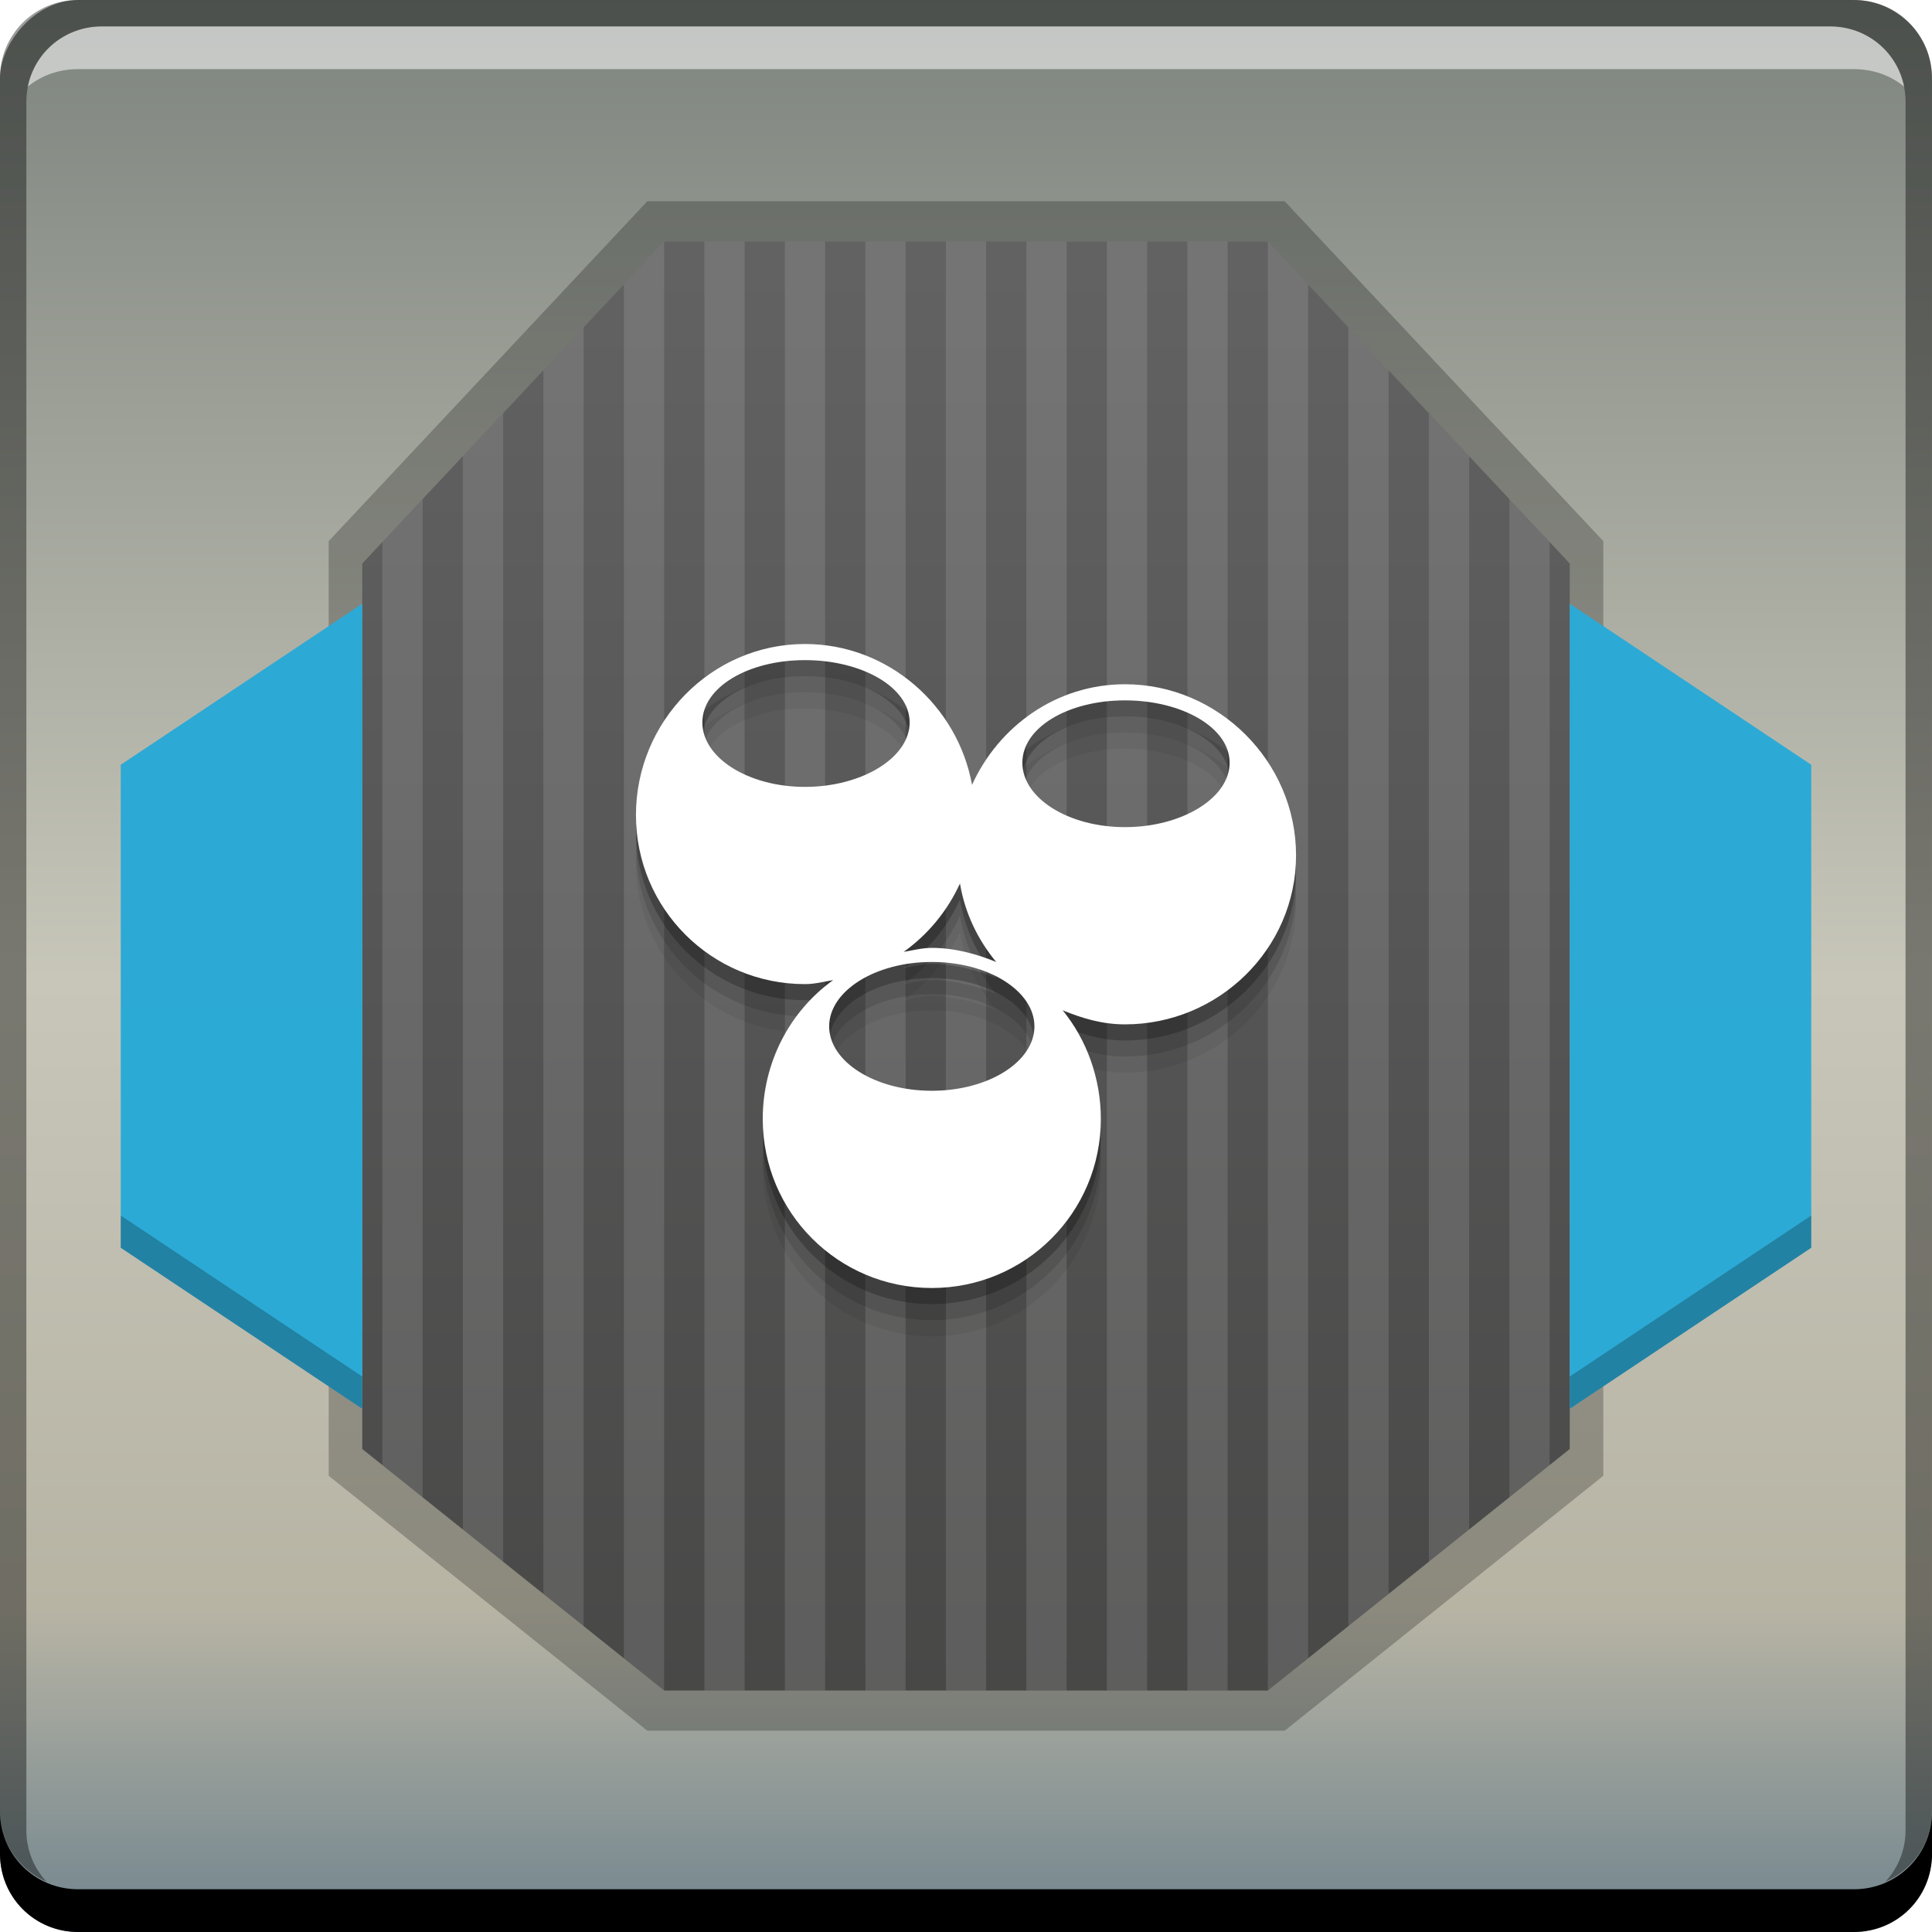<svg xmlns="http://www.w3.org/2000/svg" xmlns:svg="http://www.w3.org/2000/svg" xmlns:xlink="http://www.w3.org/1999/xlink" id="svg1604" width="48" height="48" version="1.1"><defs id="defs1606"><linearGradient id="linearGradient967"><stop id="stop969" offset="0" stop-color="#2caad6" stop-opacity="1"/><stop id="stop971" offset="1" stop-color="#2ca9d5" stop-opacity="1"/></linearGradient><linearGradient id="linearGradient863"><stop id="stop865" offset="0" stop-color="#454544" stop-opacity="1"/><stop id="stop867" offset="1" stop-color="#646465" stop-opacity="1"/></linearGradient><linearGradient id="linearGradient845"><stop id="stop847" offset="0" stop-color="#43657f" stop-opacity="1"/><stop id="stop853" offset=".225" stop-color="#b7b4a4" stop-opacity="1"/><stop id="stop857" offset=".488" stop-color="#c7c6b9" stop-opacity="1"/><stop id="stop855" offset=".898" stop-color="#7d847e" stop-opacity="1"/><stop id="stop849" offset="1" stop-color="#36526d" stop-opacity="1"/></linearGradient><linearGradient id="linearGradient851" x1="2311.529" x2="2311.529" y1="-973.136" y2="-913.618" gradientUnits="userSpaceOnUse" xlink:href="#linearGradient845"/><linearGradient id="linearGradient4163" x1="9" x2="9" y1="33.988" y2="14.101" gradientTransform="translate(0,1)" gradientUnits="userSpaceOnUse" xlink:href="#linearGradient967"/><linearGradient id="linearGradient4175" x1="2303.143" x2="2303.143" y1="964.791" y2="922.666" gradientTransform="translate(0,1)" gradientUnits="userSpaceOnUse" xlink:href="#linearGradient863"/></defs><g id="layer1" transform="translate(-2273.143,-919.791)"><rect id="rect2991-1" width="48" height="48" x="2273.143" y="-967.791" fill="url(#linearGradient851)" fill-opacity="1" stroke="none" ry="1.945" transform="scale(1,-1)"/><path id="path4217" fill="#000" fill-opacity=".235" stroke="none" d="m 2281.309,933.235 7.917,-8.444 7.917,0 7.917,0 7.917,8.444 0,23.222 -7.917,6.333 -7.917,0 -7.917,0 -7.917,-6.333 z"/><path id="rect4114" fill="url(#linearGradient4175)" fill-opacity="1" stroke="none" d="m 2282.143,933.791 7.5,-8 7.5,0 7.5,0 7.5,8 0,22 -7.5,6 -7.5,0 -7.5,0 -7.5,-6 z"/><path id="rect846" fill="#000" fill-opacity="1" stroke="none" d="m 2273.143,964.791 0,1.062 c 0,1.077 0.86,1.938 1.938,1.938 l 44.125,0 c 1.077,0 1.938,-0.86 1.938,-1.938 l 0,-1.062 c 0,1.077 -0.86,1.938 -1.938,1.938 l -44.125,0 C 2274.003,966.728 2273.143,965.868 2273.143,964.791 Z"/><path id="path7515" fill="#fff" fill-opacity=".537" stroke="none" d="m 2275.674,920.447 c -0.917,0 -1.671,0.639 -1.844,1.5 0.336,-0.28 0.774,-0.438 1.25,-0.438 l 44.125,0 c 0.475,0 0.914,0.158 1.25,0.438 -0.173,-0.861 -0.927,-1.5 -1.844,-1.5 L 2275.674,920.447 Z"/><path id="rect4177" fill="#fff" fill-opacity=".118" stroke="none" d="M 16.5 6 L 15.5 7.066 L 15.5 41.199 L 16.5 42 L 16.5 6 z M 17.5 6 L 17.5 42 L 18.5 42 L 18.5 6 L 17.5 6 z M 19.5 6 L 19.5 42 L 20.5 42 L 20.5 6 L 19.5 6 z M 21.5 6 L 21.5 42 L 22.5 42 L 22.5 6 L 21.5 6 z M 23.5 6 L 23.5 42 L 24 42 L 24.5 42 L 24.5 6 L 24 6 L 23.5 6 z M 25.5 6 L 25.5 42 L 26.5 42 L 26.5 6 L 25.5 6 z M 27.5 6 L 27.5 42 L 28.5 42 L 28.5 6 L 27.5 6 z M 29.5 6 L 29.5 42 L 30.5 42 L 30.5 6 L 29.5 6 z M 31.5 6 L 31.5 42 L 32.5 41.199 L 32.5 7.066 L 31.5 6 z M 14.5 8.133 L 13.5 9.199 L 13.5 39.6 L 14.5 40.4 L 14.5 8.133 z M 33.5 8.133 L 33.5 40.4 L 34.5 39.6 L 34.5 9.199 L 33.5 8.133 z M 12.5 10.268 L 11.5 11.334 L 11.5 38 L 12.5 38.801 L 12.5 10.268 z M 35.5 10.268 L 35.5 38.801 L 36.5 38 L 36.5 11.334 L 35.5 10.268 z M 10.5 12.4 L 9.5 13.467 L 9.5 36.4 L 10.5 37.199 L 10.5 12.4 z M 37.5 12.4 L 37.5 37.199 L 38.5 36.4 L 38.5 13.467 L 37.5 12.4 z" transform="translate(2273.143,919.791)"/><path id="path4215" fill="#000" fill-opacity=".059" stroke="none" d="m 2293.143,936.991 c -2.325,0 -4.2,1.925 -4.2,4.25 0,2.325 1.875,4.2 4.2,4.2 0.24,0 0.471,-0.061 0.7,-0.1 -1.068,0.765 -1.75,2.036 -1.75,3.45 0,2.325 1.875,4.2 4.2,4.2 2.325,0 4.2,-1.875 4.2,-4.2 0,-1.011 -0.354,-1.973 -0.95,-2.7 0.491,0.201 0.986,0.35 1.55,0.35 2.325,0 4.25,-1.875 4.25,-4.2 0,-2.325 -1.925,-4.25 -4.25,-4.25 -1.703,0 -3.139,1.043 -3.8,2.5 -0.356,-1.967 -2.082,-3.5 -4.15,-3.5 z m 0,0.4 c 1.413,0 2.6,0.674 2.6,1.55 0,0.876 -1.187,1.6 -2.6,1.6 -1.413,0 -2.55,-0.724 -2.55,-1.6 0,-0.876 1.137,-1.55 2.55,-1.55 z m 7.95,1 c 1.414,0 2.6,0.674 2.6,1.55 0,0.876 -1.186,1.6 -2.6,1.6 -1.413,0 -2.55,-0.724 -2.55,-1.6 0,-0.876 1.137,-1.55 2.55,-1.55 z m -4.1,4.55 c 0.125,0.741 0.442,1.395 0.9,1.95 -0.493,-0.202 -1.035,-0.35 -1.6,-0.35 -0.24,0 -0.471,0.061 -0.7,0.1 0.602,-0.428 1.091,-1.021 1.4,-1.7 z m -0.7,1.95 c 1.413,0 2.55,0.724 2.55,1.6 0,0.876 -1.137,1.6 -2.55,1.6 -1.413,0 -2.55,-0.724 -2.55,-1.6 0,-0.876 1.137,-1.6 2.55,-1.6 z"/><path id="path4213" fill="#000" fill-opacity=".118" stroke="none" d="m 2293.143,936.591 c -2.325,0 -4.2,1.925 -4.2,4.25 0,2.325 1.875,4.2 4.2,4.2 0.24,0 0.471,-0.061 0.7,-0.1 -1.068,0.765 -1.75,2.036 -1.75,3.45 0,2.325 1.875,4.2 4.2,4.2 2.325,0 4.2,-1.875 4.2,-4.2 0,-1.011 -0.354,-1.973 -0.95,-2.7 0.491,0.201 0.986,0.35 1.55,0.35 2.325,0 4.25,-1.875 4.25,-4.2 0,-2.325 -1.925,-4.25 -4.25,-4.25 -1.703,0 -3.139,1.043 -3.8,2.5 -0.356,-1.967 -2.082,-3.5 -4.15,-3.5 z m 0,0.4 c 1.413,0 2.6,0.674 2.6,1.55 0,0.876 -1.187,1.6 -2.6,1.6 -1.413,0 -2.55,-0.724 -2.55,-1.6 0,-0.876 1.137,-1.55 2.55,-1.55 z m 7.95,1 c 1.414,0 2.6,0.674 2.6,1.55 0,0.876 -1.186,1.6 -2.6,1.6 -1.413,0 -2.55,-0.724 -2.55,-1.6 0,-0.876 1.137,-1.55 2.55,-1.55 z m -4.1,4.55 c 0.125,0.741 0.442,1.395 0.9,1.95 -0.493,-0.202 -1.035,-0.35 -1.6,-0.35 -0.24,0 -0.471,0.061 -0.7,0.1 0.602,-0.428 1.091,-1.021 1.4,-1.7 z m -0.7,1.95 c 1.413,0 2.55,0.724 2.55,1.6 0,0.876 -1.137,1.6 -2.55,1.6 -1.413,0 -2.55,-0.724 -2.55,-1.6 0,-0.876 1.137,-1.6 2.55,-1.6 z"/><path id="polygon4139" fill="url(#linearGradient4163)" fill-opacity="1" d="M 9 15 L 3 19 L 3 31 L 9 35 L 9 15 z M 39 15 L 39 35 L 45 31 L 45 19 L 39 15 z" transform="translate(2273.143,919.791)"/><path id="path4211" fill="#000" fill-opacity=".235" stroke="none" d="m 2293.143,936.191 c -2.325,0 -4.2,1.925 -4.2,4.25 0,2.325 1.875,4.2 4.2,4.2 0.24,0 0.471,-0.061 0.7,-0.1 -1.068,0.765 -1.75,2.036 -1.75,3.45 0,2.325 1.875,4.2 4.2,4.2 2.325,0 4.2,-1.875 4.2,-4.2 0,-1.011 -0.354,-1.973 -0.95,-2.7 0.491,0.201 0.986,0.35 1.55,0.35 2.325,0 4.25,-1.875 4.25,-4.2 0,-2.325 -1.925,-4.25 -4.25,-4.25 -1.703,0 -3.139,1.043 -3.8,2.5 -0.356,-1.967 -2.082,-3.5 -4.15,-3.5 z m 0,0.4 c 1.413,0 2.6,0.674 2.6,1.55 0,0.876 -1.187,1.6 -2.6,1.6 -1.413,0 -2.55,-0.724 -2.55,-1.6 0,-0.876 1.137,-1.55 2.55,-1.55 z m 7.95,1 c 1.414,0 2.6,0.674 2.6,1.55 0,0.876 -1.186,1.6 -2.6,1.6 -1.413,0 -2.55,-0.724 -2.55,-1.6 0,-0.876 1.137,-1.55 2.55,-1.55 z m -4.1,4.55 c 0.125,0.741 0.442,1.395 0.9,1.95 -0.493,-0.202 -1.035,-0.35 -1.6,-0.35 -0.24,0 -0.471,0.061 -0.7,0.1 0.602,-0.428 1.091,-1.021 1.4,-1.7 z m -0.7,1.95 c 1.413,0 2.55,0.724 2.55,1.6 0,0.876 -1.137,1.6 -2.55,1.6 -1.413,0 -2.55,-0.724 -2.55,-1.6 0,-0.876 1.137,-1.6 2.55,-1.6 z"/><path id="path2198" fill="#fff" fill-opacity="1" stroke="none" d="m 2293.143,935.791 c -2.325,0 -4.2,1.925 -4.2,4.25 0,2.325 1.875,4.2 4.2,4.2 0.24,0 0.471,-0.061 0.7,-0.1 -1.068,0.765 -1.75,2.036 -1.75,3.45 0,2.325 1.875,4.2 4.2,4.2 2.325,0 4.2,-1.875 4.2,-4.2 0,-1.011 -0.354,-1.973 -0.95,-2.7 0.491,0.201 0.986,0.35 1.55,0.35 2.325,0 4.25,-1.875 4.25,-4.2 0,-2.325 -1.925,-4.25 -4.25,-4.25 -1.703,0 -3.139,1.043 -3.8,2.5 -0.356,-1.967 -2.082,-3.5 -4.15,-3.5 z m 0,0.4 c 1.413,0 2.6,0.674 2.6,1.55 0,0.876 -1.187,1.6 -2.6,1.6 -1.413,0 -2.55,-0.724 -2.55,-1.6 0,-0.876 1.137,-1.55 2.55,-1.55 z m 7.95,1 c 1.414,0 2.6,0.674 2.6,1.55 0,0.876 -1.186,1.6 -2.6,1.6 -1.413,0 -2.55,-0.724 -2.55,-1.6 0,-0.876 1.137,-1.55 2.55,-1.55 z m -4.1,4.55 c 0.125,0.741 0.442,1.395 0.9,1.95 -0.493,-0.202 -1.035,-0.35 -1.6,-0.35 -0.24,0 -0.471,0.061 -0.7,0.1 0.602,-0.428 1.091,-1.021 1.4,-1.7 z m -0.7,1.95 c 1.413,0 2.55,0.724 2.55,1.6 0,0.876 -1.137,1.6 -2.55,1.6 -1.413,0 -2.55,-0.724 -2.55,-1.6 0,-0.876 1.137,-1.6 2.55,-1.6 z"/><path id="path4222" fill="#000" fill-opacity=".235" d="M 3 30.199 L 3 31 L 9 35 L 9 34.199 L 3 30.199 z M 45 30.199 L 39 34.199 L 39 35 L 45 31 L 45 30.199 z" transform="translate(2273.143,919.791)"/><path id="rect4280" fill="#000" fill-opacity=".392" stroke="none" d="m 2275.08,919.791 c -1.077,0 -1.938,0.86 -1.938,1.938 l 0,43.062 c 0,0.793 0.48,1.449 1.156,1.75 -0.309,-0.333 -0.5,-0.782 -0.5,-1.281 l 0,-42.938 c 0,-1.048 0.827,-1.875 1.875,-1.875 l 42.938,0 c 1.048,0 1.875,0.827 1.875,1.875 l 0,42.938 c 0,0.499 -0.191,0.948 -0.5,1.281 0.676,-0.301 1.156,-0.957 1.156,-1.75 l 0,-43.062 c 0,-1.077 -0.86,-1.938 -1.938,-1.938 l -44.125,0 z" display="inline" filter="url(#filter6731)"/></g></svg>